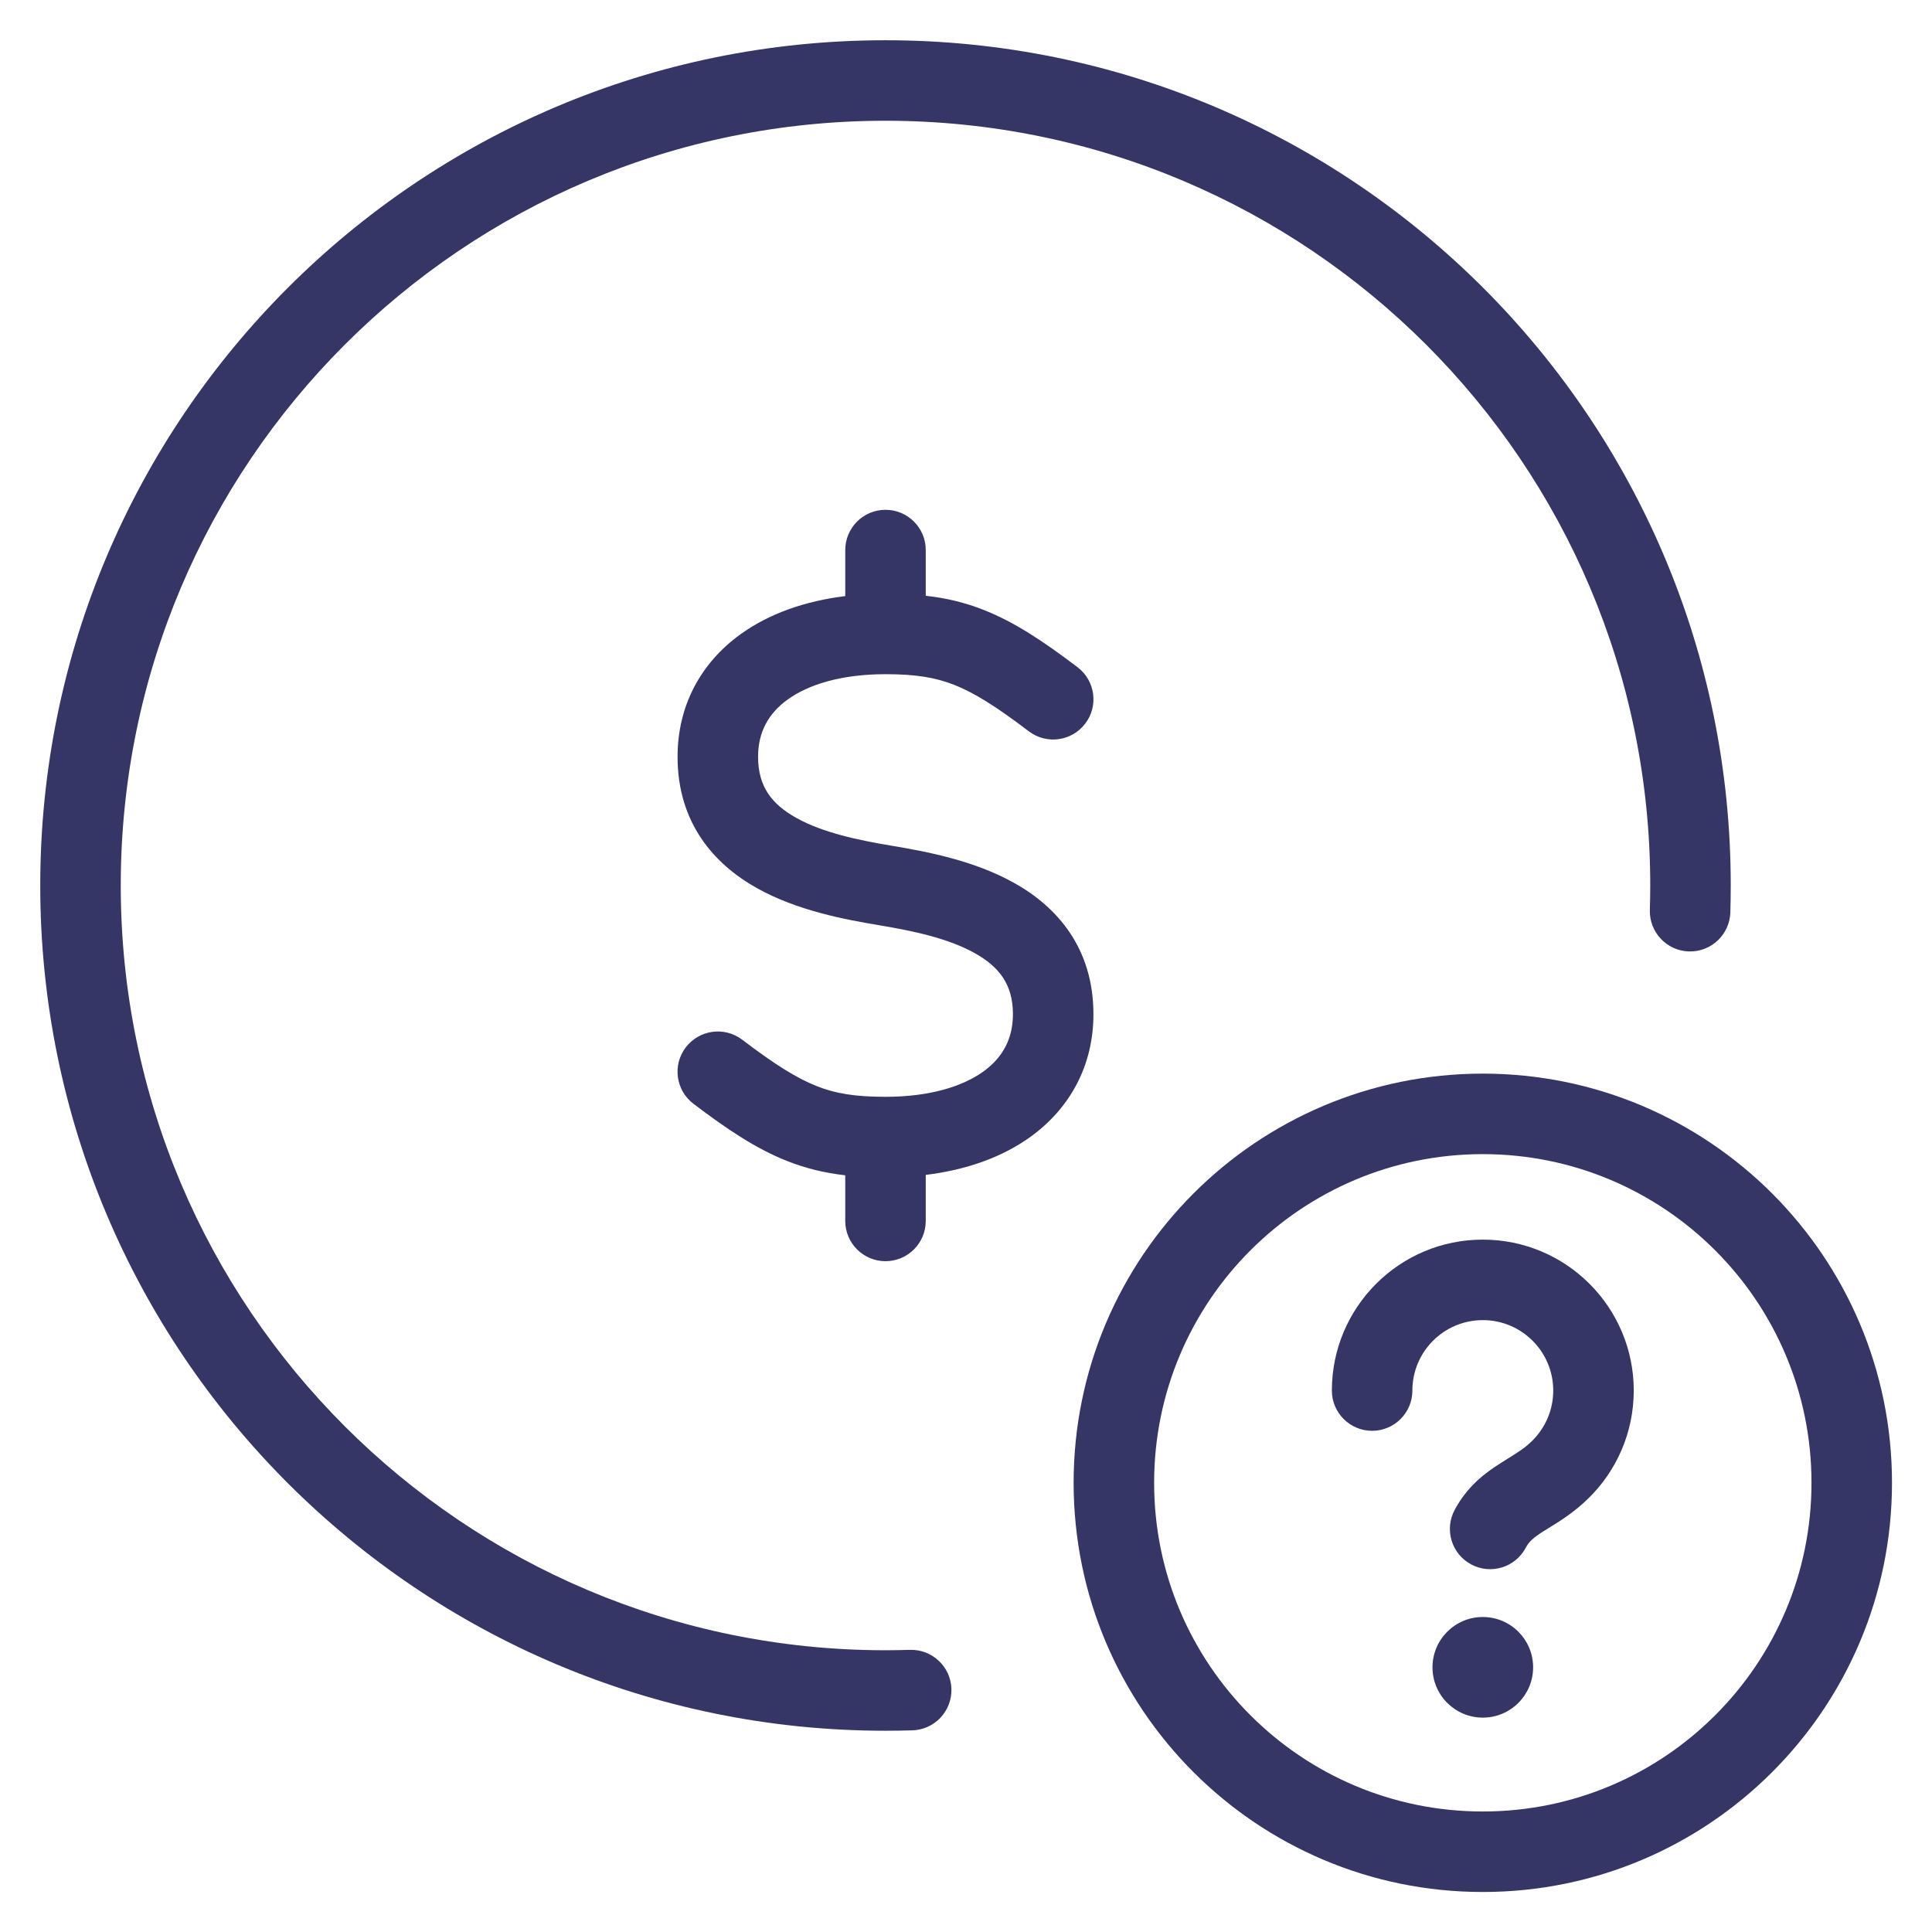 <svg width="24" height="24" viewBox="0 0 24 24" fill="none" xmlns="http://www.w3.org/2000/svg">
<g clip-path="url(#clip0_9001_301435)">
<path d="M11 1.5C5.753 1.5 1.5 5.753 1.5 11C1.5 16.247 5.753 20.5 11 20.5C11.101 20.5 11.203 20.498 11.303 20.495C11.579 20.487 11.81 20.703 11.819 20.979C11.827 21.255 11.611 21.486 11.335 21.495C11.223 21.498 11.112 21.5 11 21.5C5.201 21.5 0.5 16.799 0.5 11C0.5 5.201 5.201 0.5 11 0.5C16.799 0.5 21.5 5.201 21.5 11C21.5 11.112 21.498 11.224 21.495 11.335C21.486 11.611 21.255 11.828 20.979 11.819C20.703 11.81 20.487 11.579 20.495 11.303C20.498 11.203 20.5 11.102 20.5 11C20.5 5.753 16.247 1.5 11 1.5Z" fill="#353566"/>
<path d="M10.5 6.833V7.405C10.002 7.466 9.554 7.622 9.196 7.881C8.707 8.235 8.417 8.764 8.417 9.401C8.417 10.222 8.869 10.734 9.402 11.032C9.903 11.313 10.504 11.424 10.918 11.493C11.338 11.563 11.778 11.655 12.11 11.841C12.41 12.009 12.583 12.227 12.583 12.599C12.583 12.902 12.457 13.136 12.217 13.31C11.962 13.494 11.554 13.625 11 13.625C10.623 13.625 10.378 13.585 10.143 13.491C9.896 13.393 9.627 13.225 9.219 12.915C8.998 12.748 8.685 12.792 8.518 13.012C8.351 13.232 8.395 13.546 8.615 13.712C9.039 14.034 9.396 14.271 9.774 14.421C10.013 14.516 10.248 14.571 10.5 14.6V15.167C10.5 15.443 10.724 15.667 11 15.667C11.276 15.667 11.5 15.443 11.5 15.167V14.595C11.998 14.534 12.446 14.379 12.804 14.12C13.293 13.765 13.583 13.236 13.583 12.599C13.583 11.778 13.132 11.266 12.598 10.968C12.097 10.687 11.496 10.576 11.082 10.507C10.662 10.437 10.222 10.345 9.89 10.159C9.59 9.991 9.417 9.774 9.417 9.401C9.417 9.098 9.543 8.864 9.783 8.691C10.038 8.506 10.446 8.375 11 8.375C11.377 8.375 11.622 8.416 11.857 8.509C12.104 8.607 12.373 8.775 12.781 9.085C13.002 9.252 13.315 9.208 13.482 8.988C13.649 8.768 13.605 8.454 13.385 8.288C12.961 7.966 12.604 7.729 12.226 7.579C11.987 7.484 11.752 7.429 11.5 7.401V6.833C11.5 6.557 11.276 6.333 11 6.333C10.724 6.333 10.5 6.557 10.5 6.833Z" fill="#353566"/>
<path d="M17.795 20.712C17.795 20.367 18.075 20.087 18.42 20.087C18.765 20.087 19.045 20.367 19.045 20.712C19.045 21.057 18.765 21.337 18.42 21.337C18.075 21.337 17.795 21.057 17.795 20.712Z" fill="#353566"/>
<path d="M17.545 17.274C17.545 16.791 17.937 16.399 18.42 16.399C18.903 16.399 19.295 16.791 19.295 17.274C19.295 17.518 19.195 17.738 19.034 17.898C18.943 17.987 18.861 18.038 18.739 18.114C18.707 18.134 18.671 18.157 18.631 18.182C18.453 18.296 18.231 18.457 18.07 18.757C17.94 19.001 18.032 19.304 18.276 19.434C18.519 19.564 18.822 19.472 18.952 19.229C18.992 19.153 19.043 19.105 19.17 19.024C19.189 19.012 19.211 18.999 19.236 18.983C19.364 18.905 19.557 18.786 19.735 18.61C20.08 18.271 20.295 17.797 20.295 17.274C20.295 16.239 19.456 15.399 18.42 15.399C17.384 15.399 16.545 16.239 16.545 17.274C16.545 17.55 16.769 17.774 17.045 17.774C17.321 17.774 17.545 17.55 17.545 17.274Z" fill="#353566"/>
<path fill-rule="evenodd" clip-rule="evenodd" d="M23.503 18.42C23.503 15.613 21.227 13.337 18.42 13.337C15.613 13.337 13.337 15.613 13.337 18.42C13.337 21.227 15.613 23.503 18.42 23.503C21.227 23.503 23.503 21.227 23.503 18.42ZM18.42 14.337C20.675 14.337 22.503 16.165 22.503 18.42C22.503 20.675 20.675 22.503 18.42 22.503C16.165 22.503 14.337 20.675 14.337 18.42C14.337 16.165 16.165 14.337 18.42 14.337Z" fill="#353566"/>
</g>
<defs>
<clipPath id="clip0_9001_301435">
<rect width="24" height="24" fill="white"/>
</clipPath>
</defs>
</svg>
